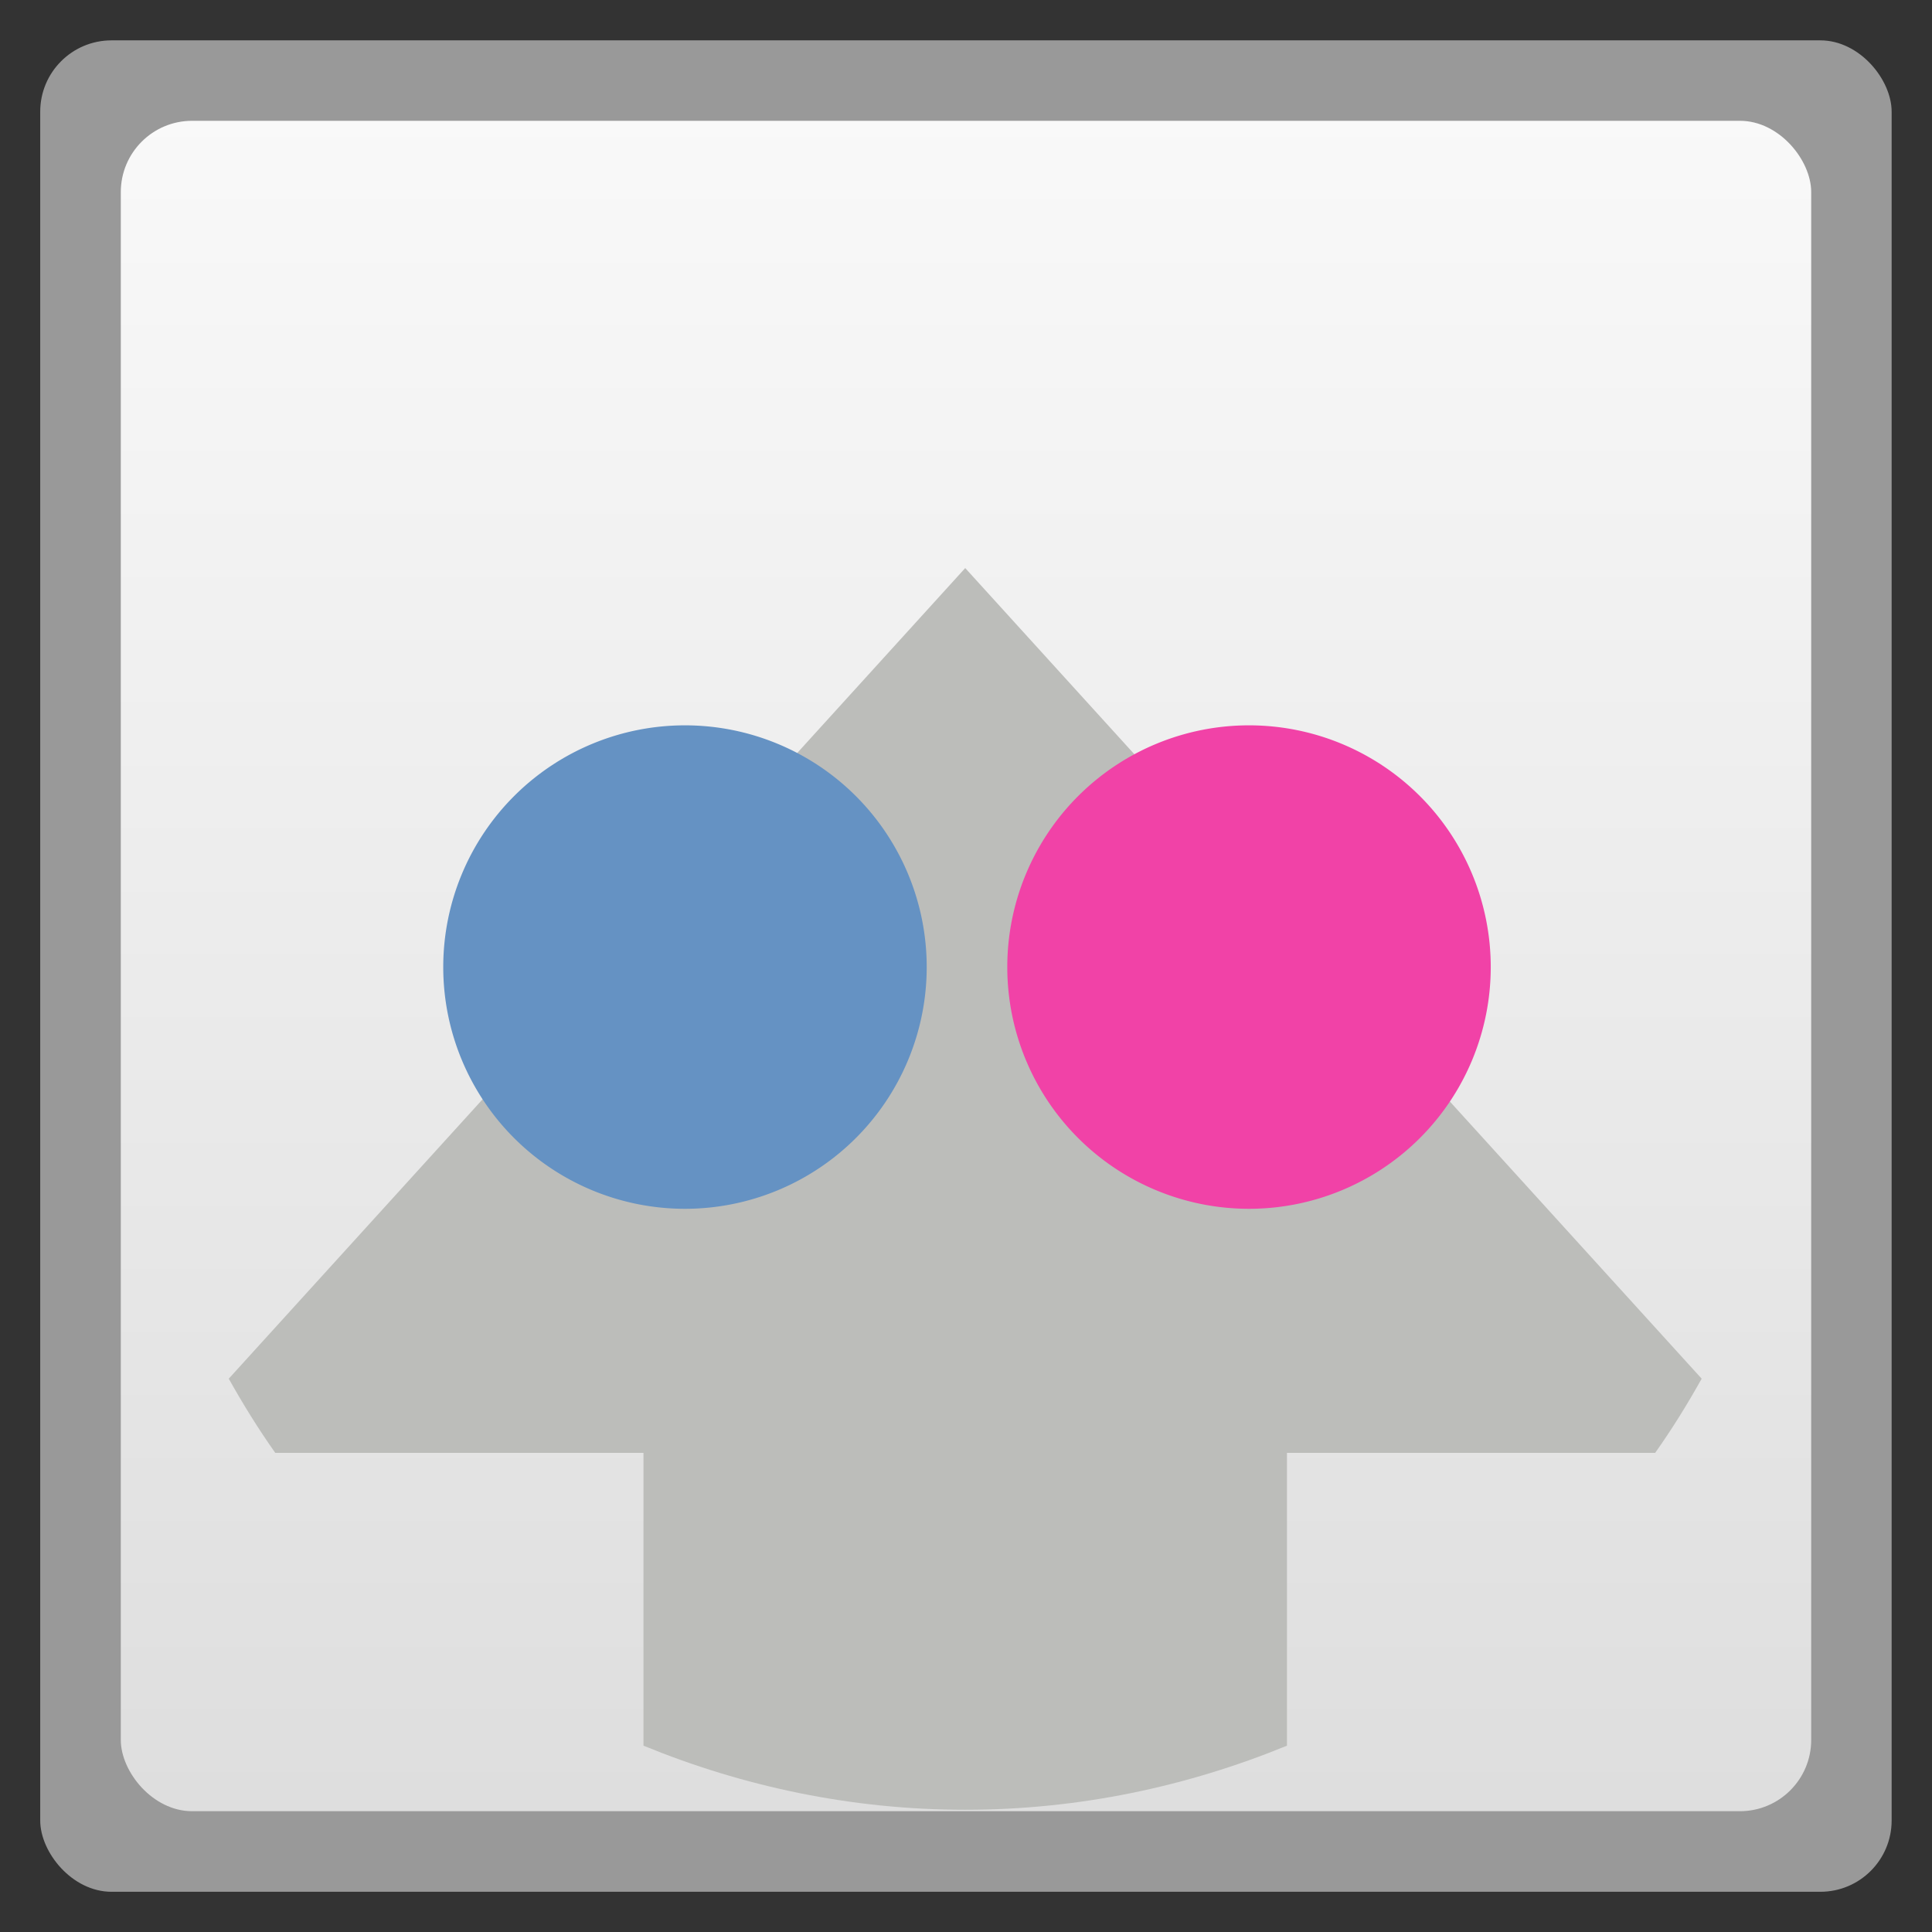 <svg xmlns:rdf="http://www.w3.org/1999/02/22-rdf-syntax-ns#" xmlns="http://www.w3.org/2000/svg" height="48" width="48" version="1.1" xmlns:cc="http://creativecommons.org/ns#" xmlns:xlink="http://www.w3.org/1999/xlink" viewBox="0 0 13.547 13.547" xmlns:dc="http://purl.org/dc/elements/1.1/">
 <rect x="0" y="0" width="13.547" height="13.547" fill="#333333" stroke="none"/>
 <defs>
  <linearGradient id="linearGradient4295" gradientUnits="userSpaceOnUse" x2="0" gradientTransform="matrix(1.105,0,0,1.105,-134.279,-295.762)" y1="279.096" y2="268.33">
   <stop stop-color="#dedede" offset="0"/>
   <stop stop-color="#f9f9f9" offset="1"/>
  </linearGradient>
 </defs>
 <rect opacity="0.5" fill-rule="evenodd" rx="0.5" height="12.982" width="12.982" y="0.283" x="0.282" fill="#FFF"/>
 <rect fill-rule="evenodd" rx="0.5" height="11.853" width="11.853" y="0.847" x="0.847" fill="url(#linearGradient4295)"/>
 <path d="M24,14.125l-18.312,20.156c0.358,0.639,0.735,1.248,1.156,1.844h9.156v7.281c2.464,1.011,5.163,1.594,8,1.594s5.536-0.583,8-1.594v-7.281h9.156c0.421-0.595,0.798-1.204,1.156-1.844l-18.312-20.156z" fill-rule="evenodd" transform="scale(0.282,0.282)" fill="#bcbdba"/>
 <path d="m20,23a5,5,0,1,1,-10,0,5,5,0,1,1,10,0z" transform="matrix(0.339,0,0,0.339,-0.282,-1.016)" fill="#6592c3"/>
 <path d="m32,23a5,5,0,1,1,-10,0,5,5,0,1,1,10,0z" transform="matrix(0.339,0,0,0.339,-0.395,-1.016)" fill="#f142a7"/>
</svg>
